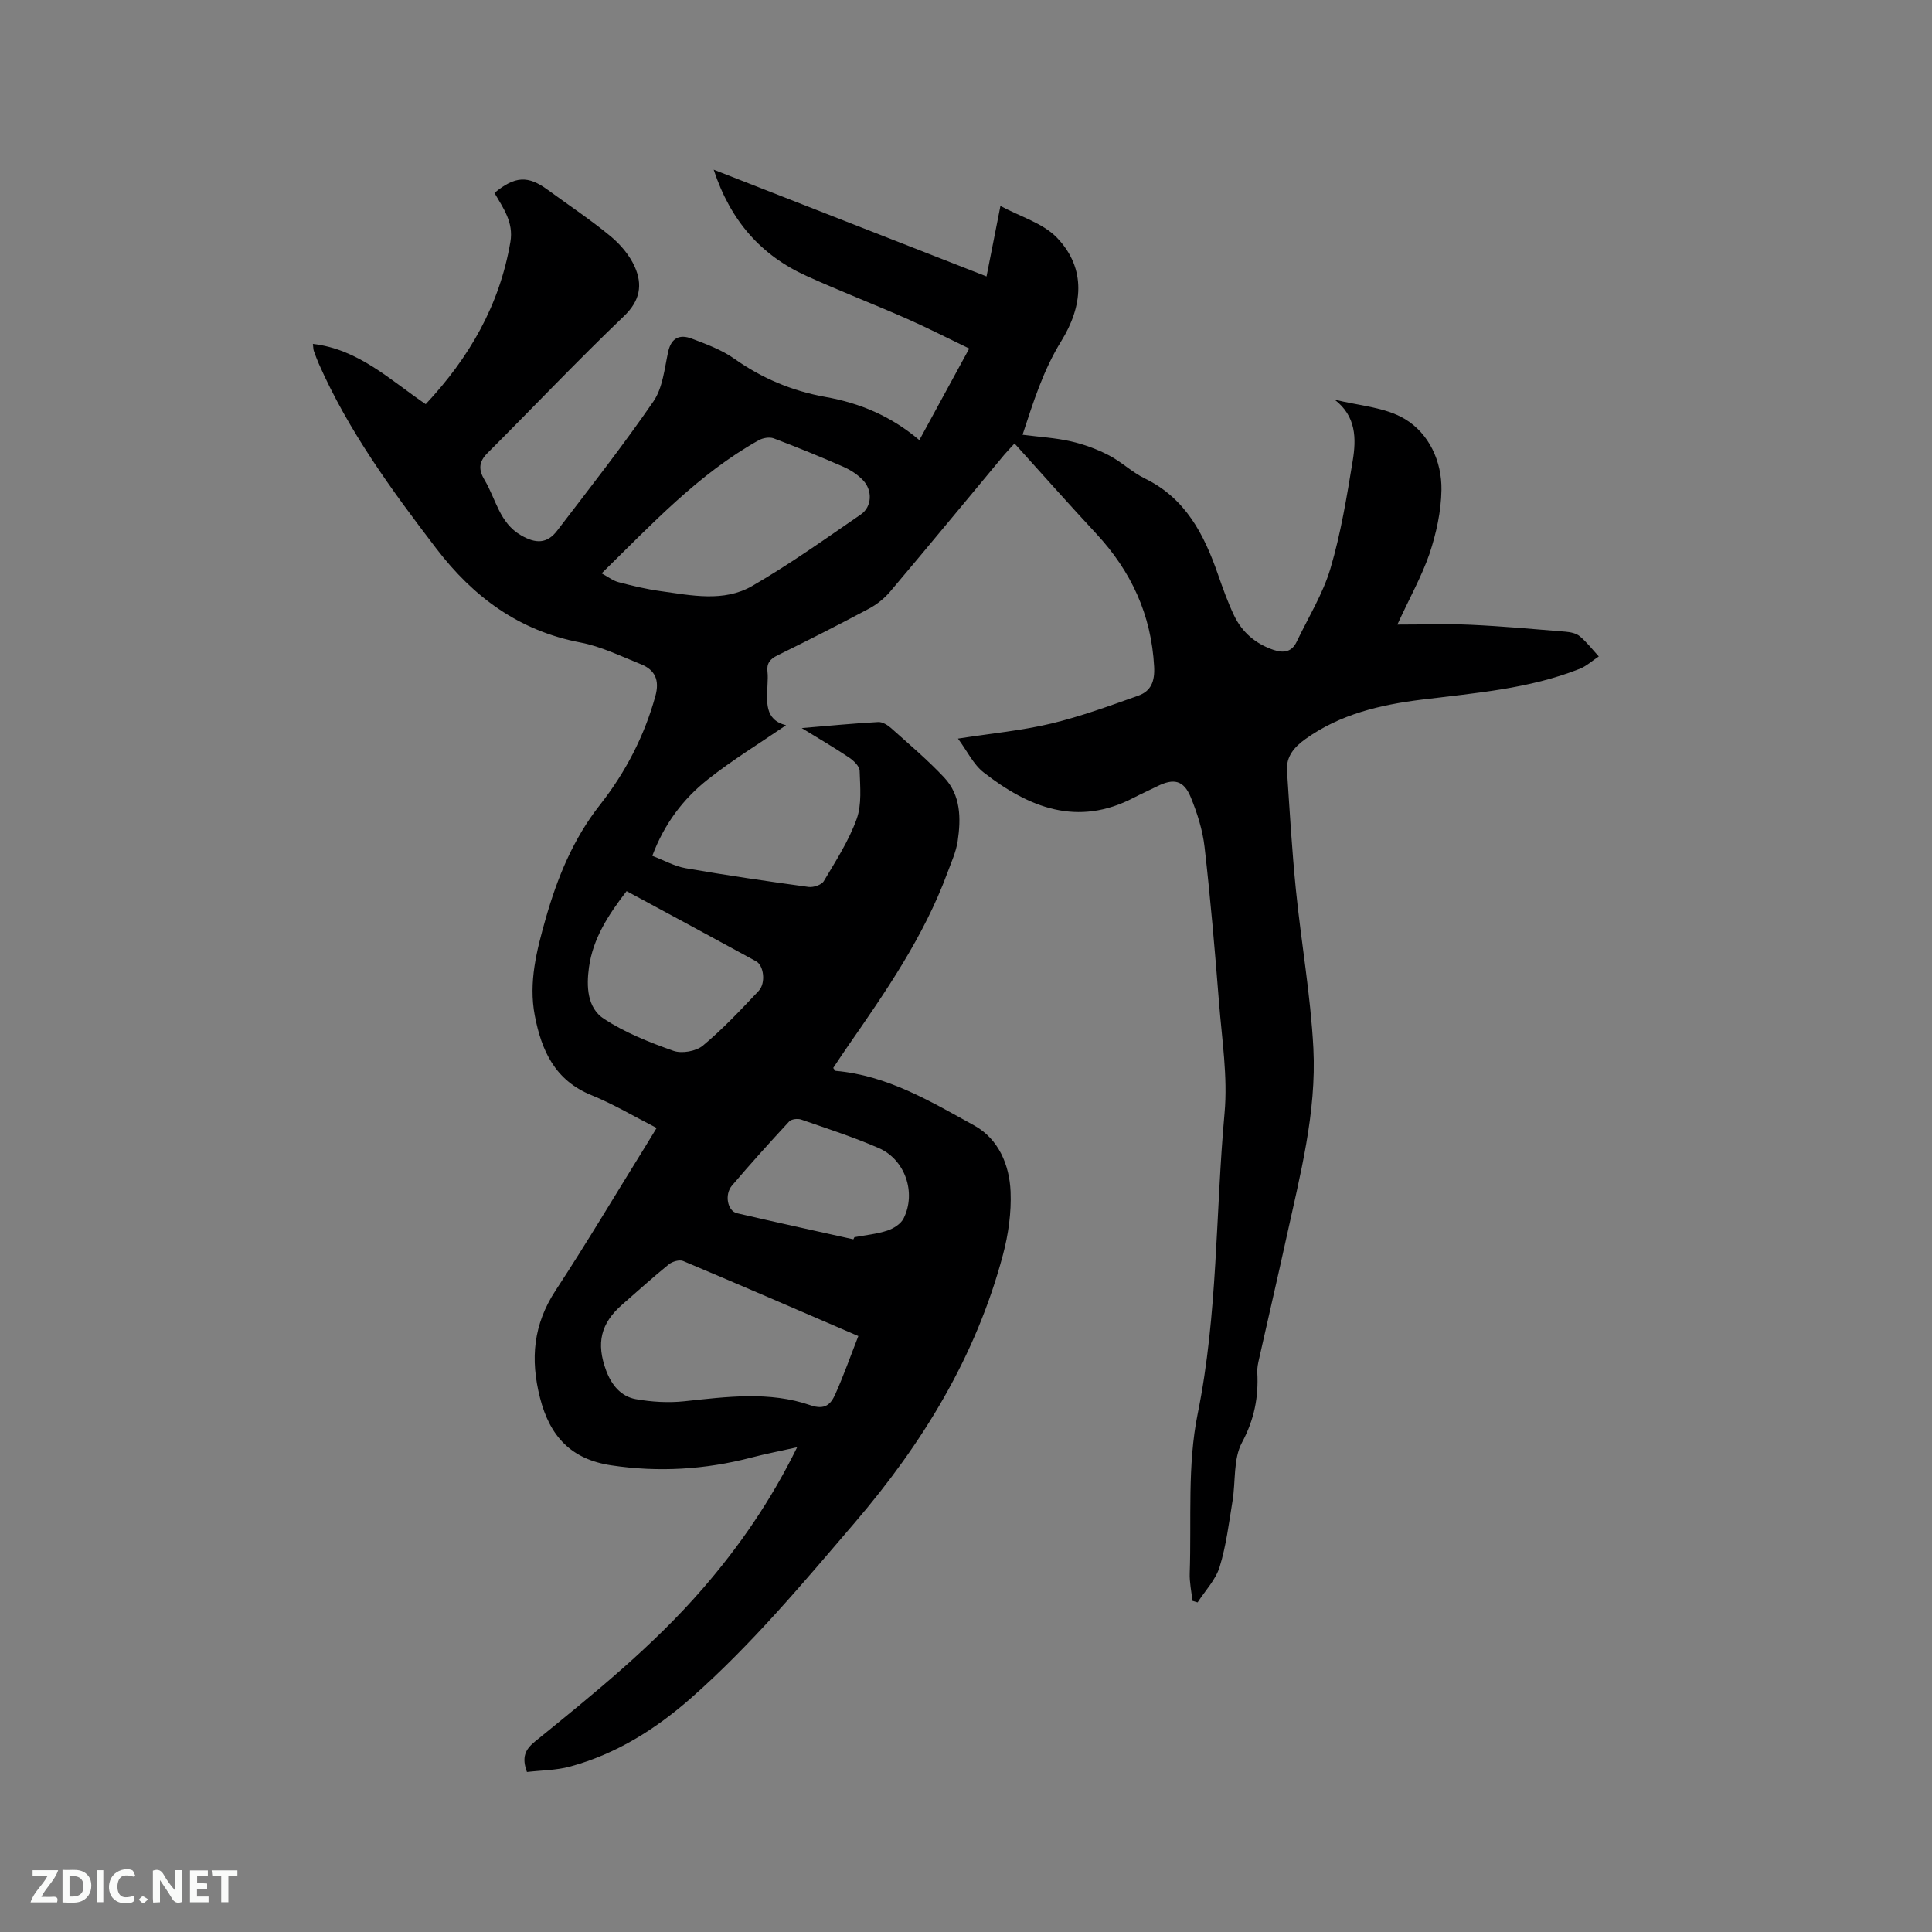 <svg enable-background="new 0 0 400 400" viewBox="0 0 400 400" xmlns="http://www.w3.org/2000/svg"><rect x="0" y="0" width="400" height="400" fill="#808080" stroke="none"/><path d="m289.31 129.31c5.51 0 10.35-.18 15.17.04 6.54.3 13.08.89 19.61 1.43 1.03.09 2.24.32 2.99.95 1.45 1.22 2.64 2.77 3.93 4.18-1.32.87-2.55 2.01-3.99 2.58-10.48 4.14-21.61 4.99-32.65 6.36-8.57 1.06-16.89 3-24.11 8.17-2.29 1.64-3.99 3.59-3.8 6.53.54 8.22 1.02 16.45 1.84 24.65 1.1 10.95 3.05 21.84 3.62 32.81.68 13.33-2.75 26.28-5.58 39.22-1.84 8.38-3.78 16.73-5.66 25.1-.21.92-.42 1.89-.37 2.82.28 5.15-.63 9.77-3.18 14.53-1.82 3.4-1.28 8.03-1.95 12.09-.75 4.58-1.31 9.24-2.67 13.65-.82 2.66-2.99 4.91-4.56 7.34-.36-.11-.71-.22-1.07-.33-.2-1.92-.63-3.84-.56-5.75.38-11.02-.52-22.32 1.65-32.98 4.19-20.62 3.67-41.52 5.56-62.25.68-7.51-.54-15.21-1.14-22.81-.85-10.78-1.77-21.55-3-32.29-.4-3.51-1.52-7.03-2.87-10.32-1.45-3.5-3.52-3.94-6.92-2.24-1.61.81-3.26 1.53-4.85 2.36-11.68 6.1-21.75 2.06-31.1-5.23-2.11-1.64-3.37-4.37-5.31-7 7.05-1.1 13.26-1.67 19.27-3.11 6.13-1.47 12.1-3.66 18.06-5.78 2.63-.94 3.45-2.95 3.28-6.03-.58-10.75-4.76-19.74-12-27.53-5.63-6.06-11.11-12.24-16.9-18.65-.77.85-1.48 1.56-2.12 2.32-7.87 9.45-15.69 18.94-23.63 28.34-1.19 1.41-2.74 2.65-4.36 3.52-6.26 3.34-12.59 6.55-18.96 9.68-1.57.77-2.29 1.68-2.08 3.41.1.84.04 1.7.01 2.54-.13 3.6-.71 7.39 3.83 8.52-5.53 3.79-11.1 7.19-16.18 11.21-5.1 4.03-9.01 9.17-11.51 15.83 2.44.93 4.62 2.17 6.94 2.57 8.44 1.47 16.92 2.71 25.4 3.87 1.02.14 2.71-.42 3.17-1.2 2.48-4.17 5.17-8.33 6.8-12.86 1.09-3.02.72-6.64.62-9.98-.03-.96-1.24-2.12-2.2-2.76-2.95-1.99-6.04-3.78-9.79-6.09 5.84-.49 10.83-.98 15.84-1.25.88-.05 1.98.64 2.7 1.29 3.71 3.32 7.54 6.56 10.94 10.18 3.48 3.69 3.5 8.5 2.81 13.18-.34 2.26-1.35 4.44-2.15 6.62-4.86 13.16-12.76 24.57-20.68 35.97-1.02 1.46-1.99 2.96-2.94 4.38.27.33.38.59.51.6 10.69.93 19.68 6.34 28.72 11.33 4.98 2.76 7.26 8.12 7.49 13.67.18 4.35-.46 8.89-1.59 13.12-5.58 20.98-16.61 38.99-30.63 55.37-10.76 12.57-21.36 25.25-33.81 36.25-7.42 6.55-15.6 11.69-25.18 14.3-2.88.78-5.97.77-8.92 1.12-1.12-3.03-.38-4.64 1.64-6.29 12.18-9.89 24.41-19.74 34.75-31.67 7.6-8.77 14.11-18.22 19.55-29.27-3.51.78-6.53 1.36-9.51 2.14-9.56 2.49-19.19 3.07-28.98 1.6-8.25-1.24-12.71-5.94-14.75-13.98-2.05-8.07-1.38-15.2 3.24-22.24 6.44-9.83 12.45-19.94 18.65-29.93.72-1.15 1.42-2.32 2.26-3.7-4.64-2.37-8.94-4.94-13.52-6.8-7.54-3.06-10.32-9.22-11.71-16.48-1.32-6.9.4-13.51 2.25-20.03 2.41-8.47 5.67-16.5 11.26-23.6 5.24-6.67 9.17-14.2 11.46-22.51.9-3.27-.04-5.42-3.04-6.61-4.12-1.64-8.2-3.67-12.49-4.48-12.71-2.42-22.15-9.41-29.84-19.47-9.22-12.06-18.15-24.27-24.32-38.25-.38-.87-.71-1.77-1.03-2.66-.1-.29-.09-.62-.19-1.44 9.48 1.11 15.95 7.45 23.36 12.48 9.02-9.64 15.3-20.49 17.53-33.59.7-4.11-1.52-7.05-3.3-10.15 4.25-3.51 6.95-3.62 11-.66 4.36 3.19 8.88 6.19 13.04 9.63 2.04 1.69 3.95 3.94 5.01 6.33 1.64 3.68 1.15 6.98-2.24 10.22-9.64 9.22-18.82 18.92-28.26 28.35-1.83 1.83-1.87 3.44-.59 5.58 2.35 3.92 3.05 8.84 7.54 11.44 3.04 1.76 5.39 1.77 7.48-.96 6.76-8.84 13.64-17.61 19.94-26.77 1.92-2.8 2.28-6.75 3.04-10.25.65-2.97 2.45-3.66 4.86-2.75 3.06 1.15 6.24 2.33 8.87 4.19 5.75 4.07 11.99 6.67 18.87 7.9 7.1 1.26 13.57 3.97 19.41 8.93 3.48-6.38 6.79-12.47 10.33-18.96-4.42-2.12-8.62-4.28-12.93-6.18-6.88-3.03-13.9-5.74-20.74-8.84-9.44-4.27-15.76-11.42-19.24-22.01 19.08 7.46 37.55 14.69 56.49 22.1.94-4.76 1.84-9.35 2.88-14.59 4.14 2.23 8.78 3.55 11.68 6.55 6.25 6.49 5.29 14.35.92 21.42-3.75 6.06-5.78 12.6-8.02 19.4 3.52.46 6.82.64 10 1.37 2.7.61 5.38 1.6 7.84 2.87 2.62 1.35 4.83 3.53 7.47 4.81 8.44 4.1 12.26 11.56 15.14 19.84 1.01 2.89 2.04 5.8 3.36 8.56 1.67 3.48 4.46 5.85 8.17 7.1 2.07.69 3.75.44 4.76-1.67 2.41-5.05 5.44-9.91 7.01-15.21 2.15-7.26 3.38-14.82 4.61-22.31.74-4.54.74-9.2-3.77-12.64 4.91 1.26 10.42 1.53 14.58 4.03 4.96 2.99 7.65 8.7 7.56 14.68-.07 4.44-1.08 9.01-2.49 13.25-1.63 4.69-4.13 9.15-6.64 14.62zm-111.6 147.31c-12.34-5.32-24.28-10.5-36.27-15.54-.78-.33-2.25.11-2.98.7-3.29 2.67-6.44 5.52-9.63 8.31-4.45 3.89-5.45 7.98-3.33 13.68 1.1 2.95 3.04 5.36 6.14 5.91 3.28.58 6.73.79 10.03.44 8.78-.93 17.59-2.13 26.12.82 3.04 1.05 4.22-.22 5.14-2.26 1.73-3.86 3.13-7.84 4.78-12.06zm-53.15-157.91c1.37.73 2.37 1.53 3.49 1.82 2.86.75 5.76 1.45 8.69 1.85 6.39.88 13.1 2.34 18.99-1.06 7.76-4.49 15.1-9.72 22.5-14.81 2.3-1.58 2.45-4.95.48-7.05-1.12-1.2-2.62-2.17-4.13-2.83-4.74-2.08-9.54-4.04-14.39-5.87-.88-.33-2.25-.09-3.11.39-12.46 6.97-22.07 17.32-32.52 27.56zm5.17 65.79c-3.81 4.94-6.97 9.83-7.79 15.77-.55 3.95-.39 8.4 3.13 10.69 4.38 2.85 9.39 4.85 14.35 6.6 1.74.62 4.7.1 6.11-1.08 4.13-3.44 7.84-7.4 11.54-11.32 1.52-1.61 1.08-5.26-.53-6.14-8.81-4.82-17.65-9.57-26.81-14.52zm46.95 72.09c.07-.15.15-.3.22-.44 2.27-.43 4.61-.65 6.79-1.36 1.29-.42 2.82-1.38 3.39-2.53 2.67-5.3.33-12.19-5.15-14.57-5.22-2.27-10.67-4.03-16.06-5.9-.72-.25-2.02-.1-2.48.4-4.03 4.35-8.01 8.76-11.85 13.28-1.59 1.87-.91 5.25 1.03 5.71 8.04 1.87 16.08 3.62 24.11 5.41z" fill="#000001"/><g fill="#fafbfa"><path d="m37.59 393.81c-.92.31-1.52.05-2-.78-.7-1.2-1.52-2.34-2.47-3.78v4.59c-.55.03-.95.05-1.41.07-.03-.37-.06-.64-.06-.91 0-1.91 0-3.81 0-5.7 1.13-.41 1.77-.03 2.29.91.62 1.11 1.38 2.14 2.31 3.19v-4.2h1.35v6.61z"/><path d="m12.94 393.88v-6.75c1.9.19 3.93-.54 5.37 1.29.8 1.01.78 2.88.03 3.97-1.37 1.97-3.4 1.51-5.4 1.49m1.45-1.22c2.04.12 2.92-.58 2.89-2.21-.03-1.51-.98-2.19-2.89-2z"/><path d="m11.81 393.87h-5.49c.68-2.18 2.47-3.48 3.51-5.45h-3.08v-1.21h5.29c-.71 2.13-2.44 3.48-3.47 5.51.86 0 1.63.04 2.39-.01.79-.05 1.14.21.85 1.16"/><path d="m39.33 393.86v-6.61h3.7v1.07h-2.22v1.52c.68.04 1.34.09 2.07.13v1.07c-.72.05-1.38.09-2.1.14v1.48h2.4v1.19h-3.85z"/><path d="m27.71 388.56c-1.15-.3-2.46-.61-3.1.64-.37.73-.41 1.93-.06 2.67.63 1.35 1.99.93 3.17.68.35.94-.01 1.32-.93 1.46-1.62.25-3.05-.27-3.76-1.48-.73-1.24-.6-3.03.31-4.17.88-1.11 2.71-1.7 4-1.16.32.13.44.74.65 1.12-.1.08-.19.16-.28.24"/><path d="m49.15 387.24v1.07c-.59.02-1.17.05-1.87.08v5.44h-1.48v-5.44h-1.85c-.05-.4-.08-.73-.13-1.15z"/><path d="m20.06 387.21h1.33v6.62h-1.33z"/><path d="m30.68 393.25c-.49.38-.8.79-1.05.76-.32-.05-.6-.45-.9-.7.26-.24.51-.64.8-.67.29-.04.62.3 1.15.61"/></g></svg>